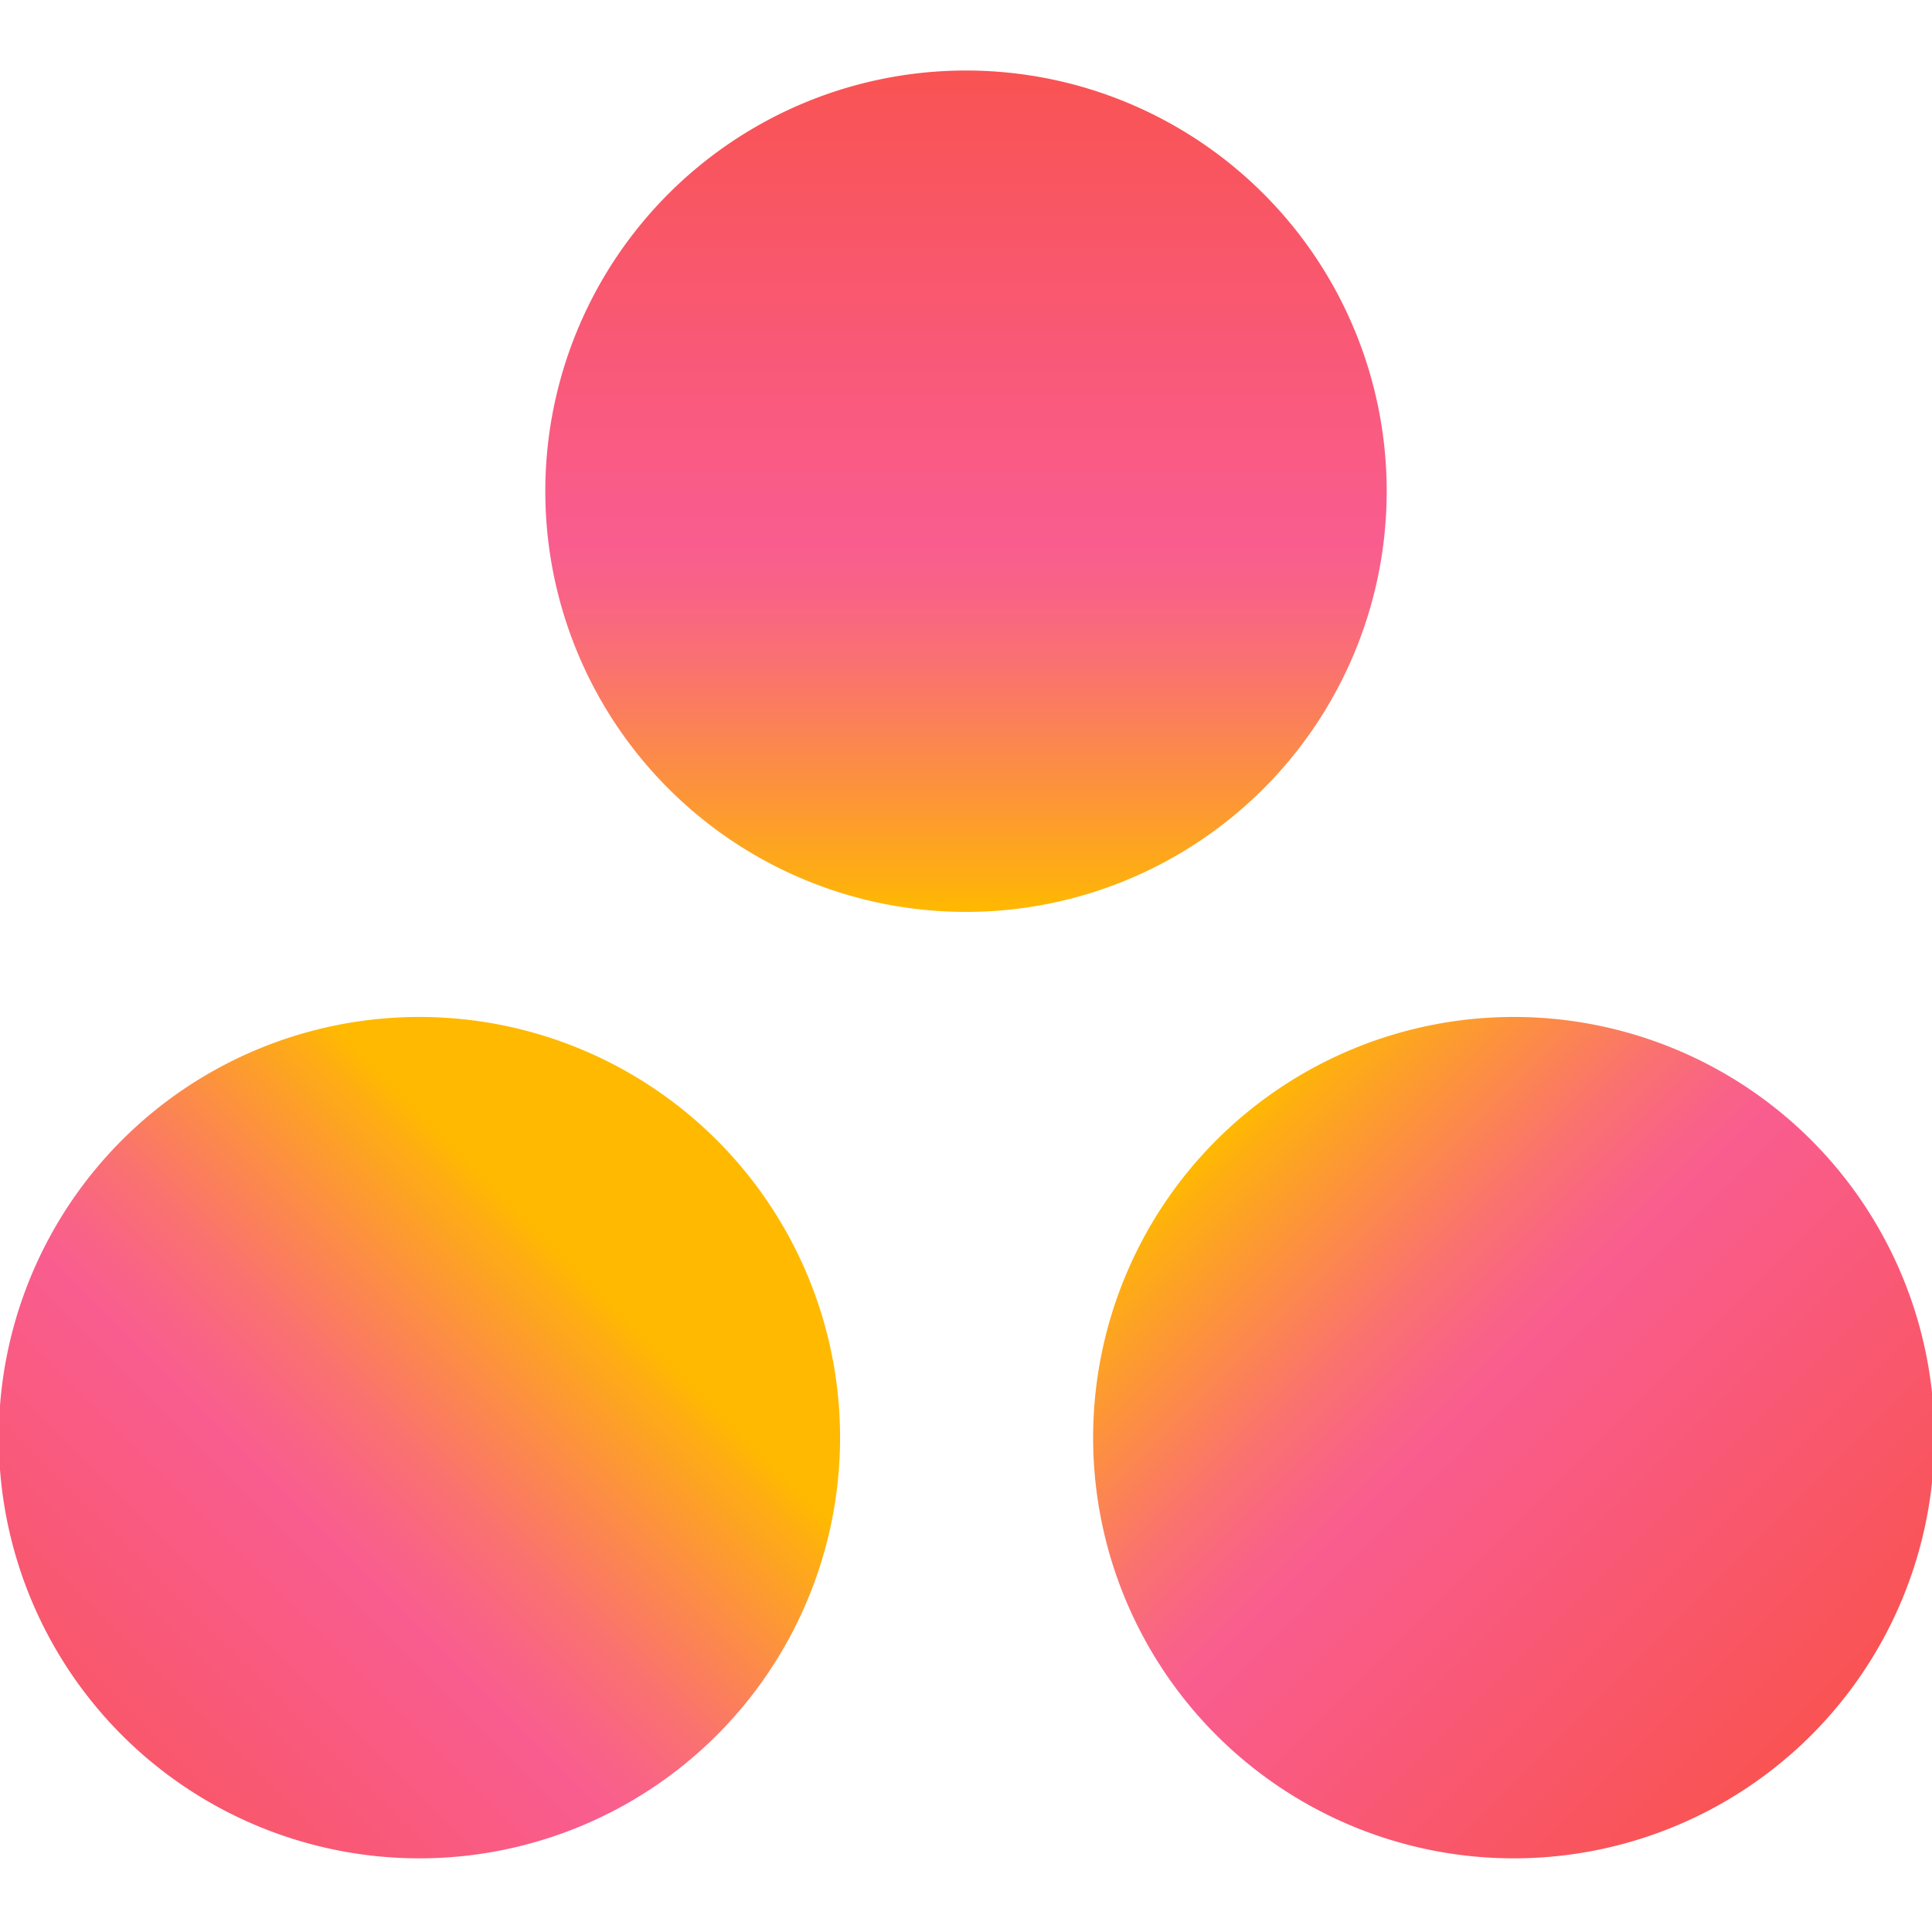 <svg xmlns="http://www.w3.org/2000/svg" xmlns:xlink="http://www.w3.org/1999/xlink" viewBox="0 0 80 80">
  <defs>
    <style>
      .a {
        fill: url(#a);
      }

      .b {
        fill: url(#b);
      }

      .c {
        fill: url(#c);
      }
    </style>
    <linearGradient id="a" x1="-16658.36" y1="3723.34" x2="-16611.91" y2="3723.34" gradientTransform="translate(-2752.51 -12456.01) rotate(-90) scale(0.75)" gradientUnits="userSpaceOnUse">
      <stop offset="0" stop-color="#ffb900"/>
      <stop offset="0.04" stop-color="#fead13"/>
      <stop offset="0.18" stop-color="#fc8b48"/>
      <stop offset="0.29" stop-color="#fa726f"/>
      <stop offset="0.38" stop-color="#f96386"/>
      <stop offset="0.44" stop-color="#f95d8f"/>
      <stop offset="1" stop-color="#f95353"/>
    </linearGradient>
    <linearGradient id="b" x1="-16940.76" y1="3590.36" x2="-16894.3" y2="3590.36" gradientTransform="matrix(-0.53, 0.53, 0.53, 0.53, -10858.58, 7127.33)" xlink:href="#a"/>
    <linearGradient id="c" x1="-16898.09" y1="3547.7" x2="-16851.64" y2="3547.7" gradientTransform="translate(10893.33 7127.33) rotate(45) scale(0.75)" xlink:href="#a"/>
  </defs>
  <title>logos</title>
  <g>
    <path class="a" d="M40,2.92A17.42,17.42,0,1,1,22.58,20.34,17.42,17.42,0,0,1,40,2.92Z"/>
    <path class="b" d="M5.05,71.85a17.42,17.42,0,1,0,0-24.64A17.43,17.43,0,0,0,5.05,71.85Z"/>
    <path class="c" d="M75,71.85a17.42,17.42,0,1,1,0-24.64A17.43,17.43,0,0,1,75,71.85Z"/>
  </g>
</svg>
